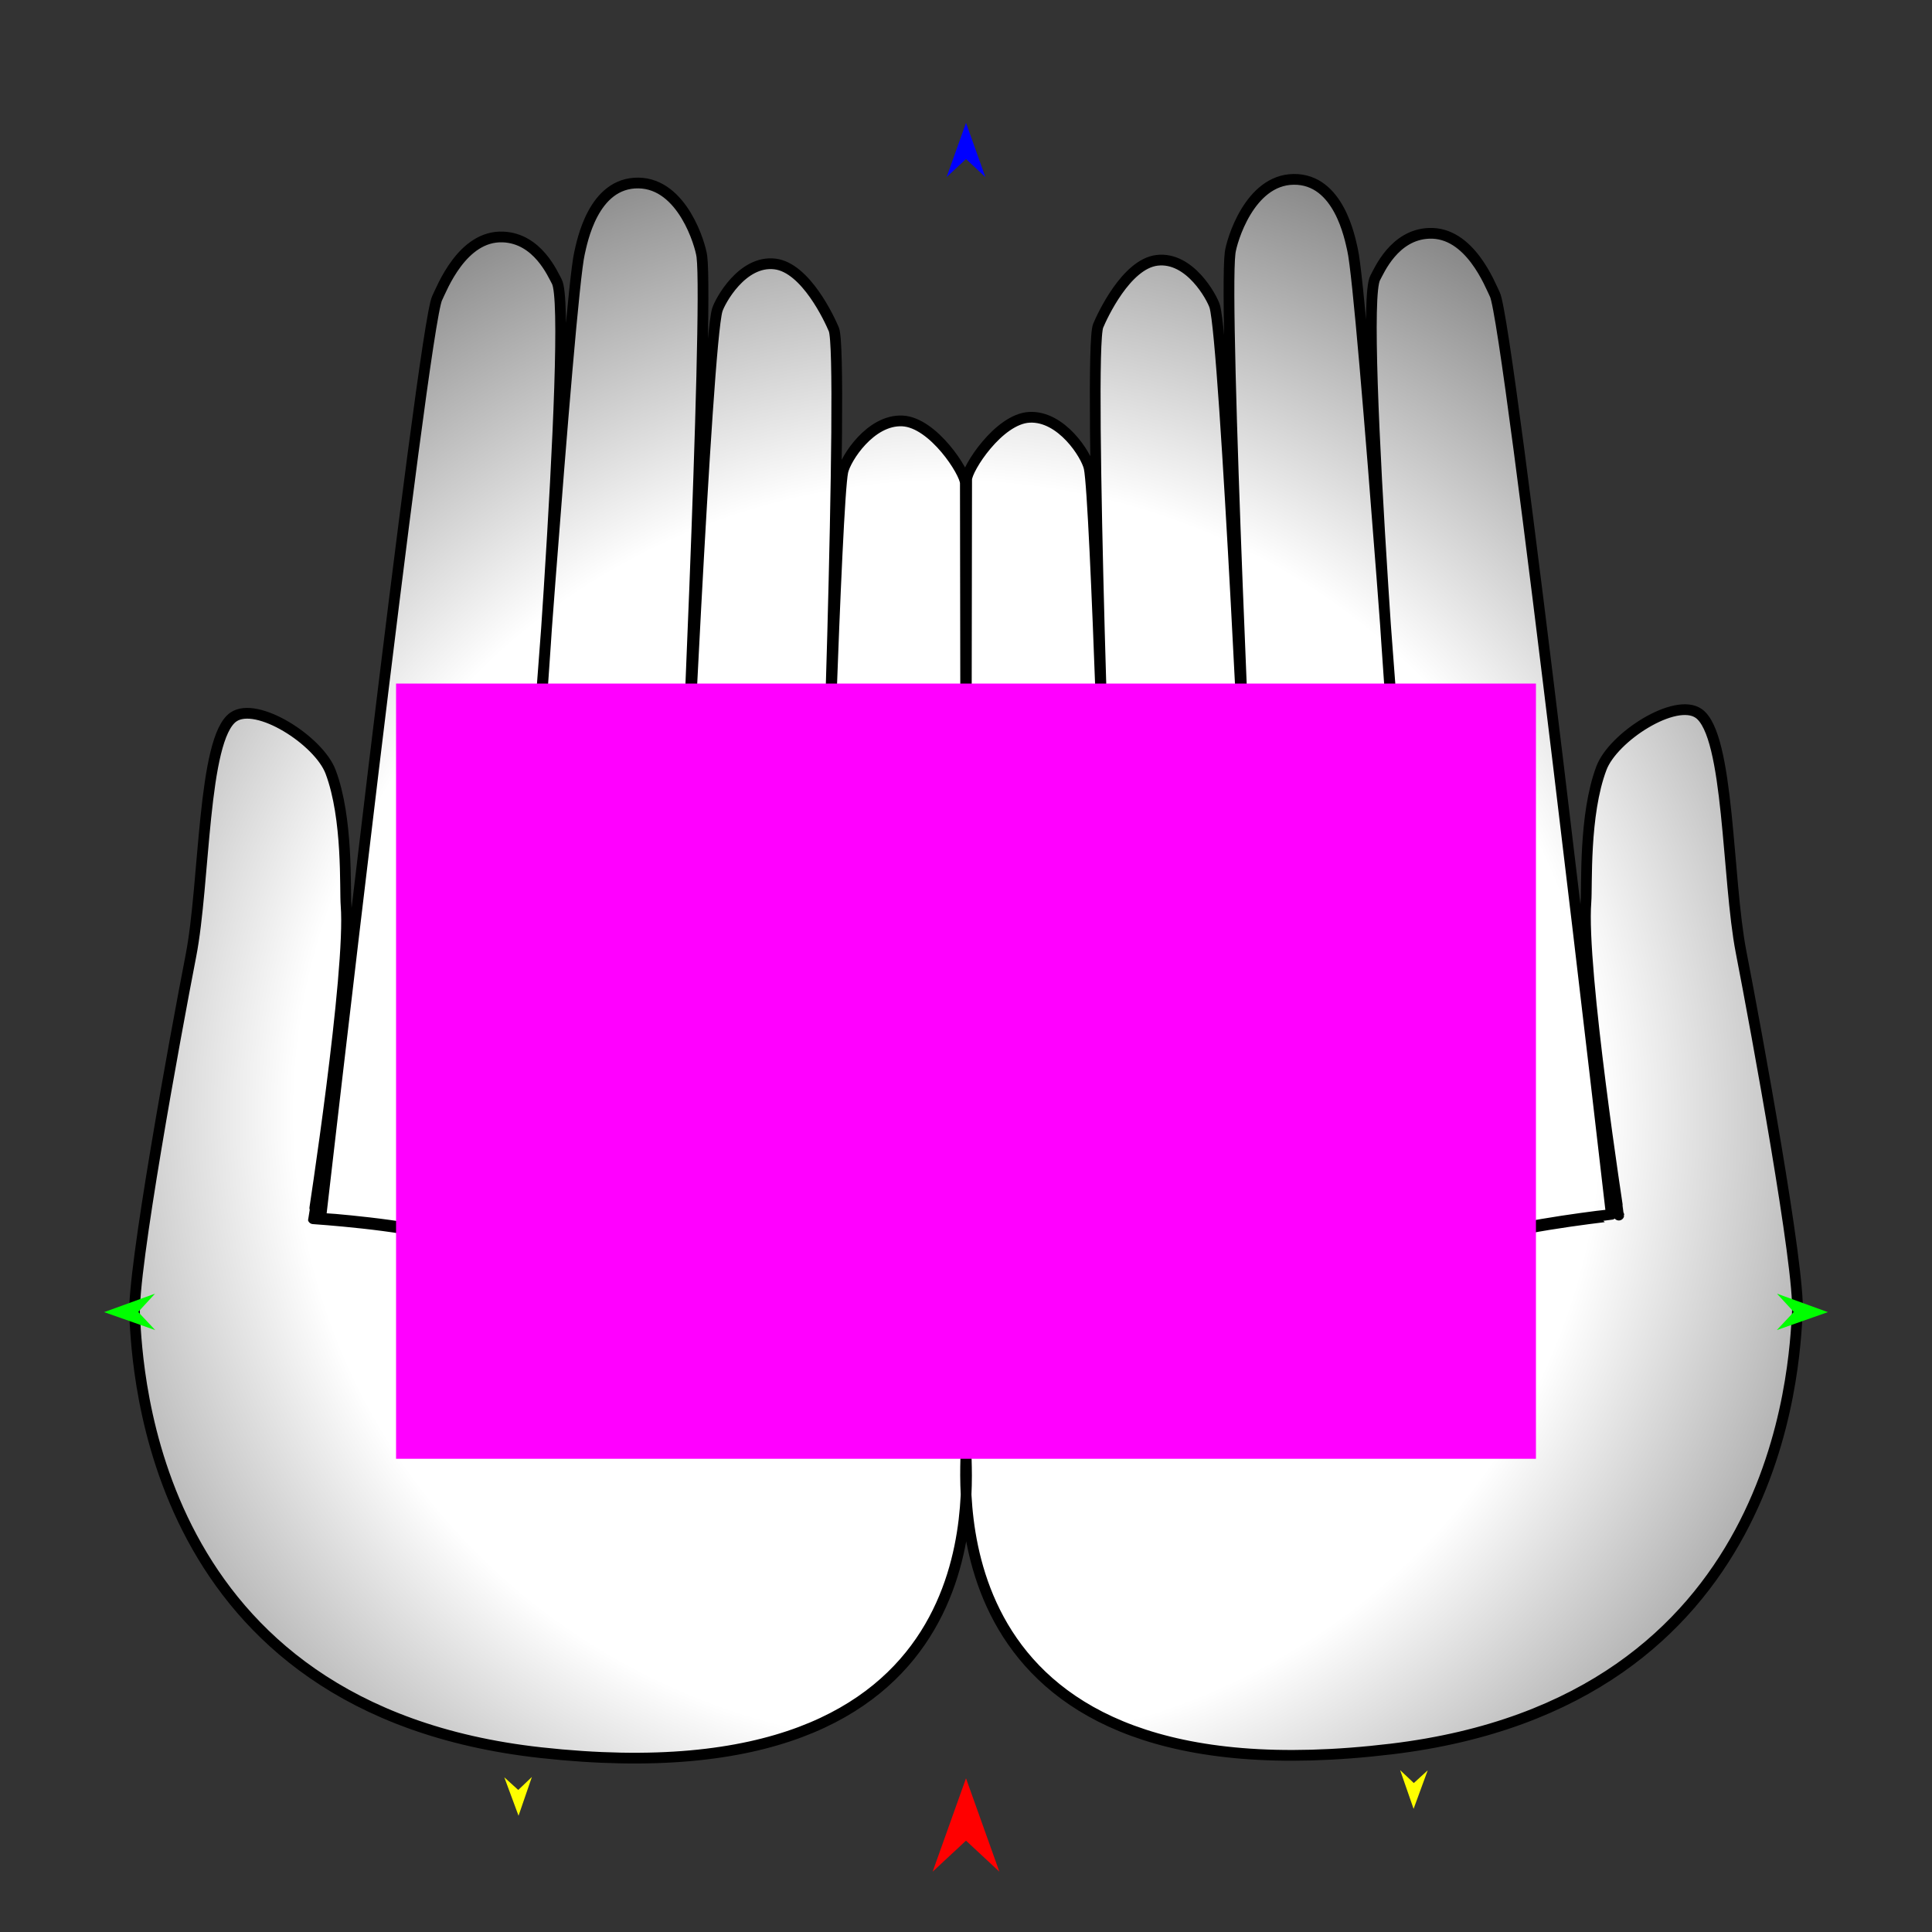 <?xml version="1.0" encoding="utf-8"?>
<!-- Generator: Moho 13.5 build 20210422 -->
<!DOCTYPE svg PUBLIC "-//W3C//DTD SVG 1.1//EN" "http://www.w3.org/Graphics/SVG/1.1/DTD/svg11.dtd">
<svg version="1.1" id="Frame_0" xmlns="http://www.w3.org/2000/svg" xmlns:xlink="http://www.w3.org/1999/xlink" width="720px" height="720px">
<rect width="100%" height="100%" fill="#333333" stroke="none"/>
<g id="hands_pair">
<g id="hands_pair">
<radialGradient id="13F30A84-193E-47E3-BAAC-AE10ED73DE8E_0" cx="48.89%" cy="57.46%" r="86.47%">
<stop offset="44.71%" style="stop-color:rgb(255,255,255);stop-opacity:1.00" />
<stop offset="100.00%" style="stop-color:rgb(0,0,0);stop-opacity:1.00" />
</radialGradient>
<path fill="url(#13F30A84-193E-47E3-BAAC-AE10ED73DE8E_0)" fill-rule="evenodd" stroke="#000000" stroke-width="4" stroke-linecap="round" stroke-linejoin="round" d="M 360.000 540.224 C 360.000 554.341 348.527 672.227 518.534 651.799 C 664.232 634.292 668.644 508.347 669.825 489.147 C 670.829 472.820 654.627 384.551 648.853 354.814 C 643.583 327.677 644.543 273.869 633.038 265.867 C 624.322 259.803 601.212 274.630 596.809 286.246 C 590.208 303.666 591.513 330.035 591.032 336.048 C 589.044 360.900 603.290 452.824 603.287 452.836 C 603.287 452.835 569.604 456.472 556.837 460.785 C 547.021 464.100 524.602 477.323 524.599 477.325 C 524.602 477.323 545.587 464.124 554.872 460.802 C 567.350 456.338 600.482 452.593 600.486 452.592 C 600.482 452.558 562.359 120.380 557.098 109.764 C 555.308 106.151 547.782 86.336 532.544 86.955 C 519.614 87.480 514.008 100.818 512.496 103.561 C 506.100 115.163 523.079 324.899 523.081 324.910 C 523.078 324.899 507.850 109.269 504.047 93.036 C 503.108 89.028 499.056 66.582 482.028 66.843 C 465.608 67.095 458.976 89.885 458.432 94.197 C 455.856 114.588 465.722 325.999 465.719 326.010 C 465.721 325.999 456.626 127.015 452.686 114.138 C 451.719 110.976 443.473 95.548 431.194 97.016 C 419.682 98.392 410.772 117.763 409.253 121.406 C 405.342 130.790 413.082 342.087 413.082 342.100 C 413.082 342.091 408.329 185.836 405.904 174.413 C 404.873 169.556 395.583 154.903 383.646 155.515 C 372.176 156.103 360.255 174.732 360.243 178.695 C 360.065 235.144 360.000 500.174 360.000 540.224 C 360.000 554.398 372.300 672.059 201.466 653.157 C 55.610 637.018 51.356 509.704 50.176 490.504 C 49.171 474.177 65.373 385.908 71.147 356.171 C 76.417 329.034 75.457 275.226 86.962 267.224 C 95.678 261.160 118.789 275.987 123.191 287.603 C 129.793 305.023 128.487 331.392 128.968 337.405 C 130.955 362.257 116.710 454.182 116.713 454.193 C 116.713 454.193 150.465 456.444 163.163 460.770 C 173.145 464.171 195.398 478.681 195.402 478.682 C 195.399 478.681 174.586 464.203 165.128 460.787 C 152.723 456.307 119.518 453.950 119.514 453.949 C 119.518 453.915 157.641 121.737 162.902 111.121 C 164.692 107.508 172.218 87.693 187.456 88.312 C 200.386 88.838 205.992 102.175 207.504 104.918 C 213.901 116.520 196.921 326.256 196.919 326.267 C 196.922 326.256 212.150 110.626 215.953 94.393 C 216.892 90.384 220.944 67.940 237.972 68.201 C 254.392 68.453 261.024 91.242 261.568 95.554 C 264.144 115.945 254.278 327.356 254.281 327.368 C 254.279 327.356 263.374 128.372 267.314 115.495 C 268.281 112.333 276.527 96.905 288.806 98.373 C 300.317 99.749 309.228 119.120 310.747 122.763 C 314.658 132.147 306.918 343.444 306.918 343.458 C 306.918 343.449 311.671 187.193 314.096 175.770 C 315.127 170.913 324.417 156.261 336.354 156.873 C 347.824 157.461 359.745 176.089 359.757 180.052 C 359.932 236.289 360.000 500.174 360.000 540.224 Z"/>
</g>
<g id="specs_2">
<path fill="#ff00ff" fill-rule="evenodd" stroke="none" d="M 147.600 543.657 C 147.643 543.657 572.357 543.657 572.400 543.657 C 572.400 543.628 572.400 254.769 572.400 254.740 C 572.357 254.740 147.643 254.740 147.600 254.740 C 147.600 254.769 147.600 543.628 147.600 543.657 Z"/>
<path fill="#ff0000" fill-rule="evenodd" stroke="none" d="M 360.000 662.708 C 360.001 662.711 372.432 697.517 372.433 697.521 C 372.432 697.520 360.001 685.954 360.000 685.952 C 359.999 685.954 347.568 697.520 347.567 697.521 C 347.568 697.517 359.999 662.711 360.000 662.708 Z"/>
<path fill="#0000ff" fill-rule="evenodd" stroke="none" d="M 360.000 45.770 C 360.001 45.772 367.221 65.990 367.222 65.992 C 367.221 65.992 360.001 59.274 360.000 59.273 C 359.999 59.274 352.779 65.992 352.778 65.992 C 352.779 65.990 359.999 45.772 360.000 45.770 Z"/>
<path fill="#00ff00" fill-rule="evenodd" stroke="none" d="M 38.802 488.992 C 38.804 488.992 57.780 482.106 57.782 482.105 C 57.781 482.106 51.499 488.928 51.498 488.928 C 51.499 488.929 57.850 495.687 57.850 495.687 C 57.848 495.687 38.804 488.993 38.802 488.992 Z"/>
<path fill="#ffff00" fill-rule="evenodd" stroke="none" d="M 193.245 676.676 C 193.245 676.674 187.935 662.342 187.935 662.341 C 187.935 662.341 193.131 667.063 193.132 667.064 C 193.132 667.063 198.216 662.220 198.217 662.220 C 198.216 662.221 193.246 676.674 193.245 676.676 Z"/>
<path fill="#ffff00" fill-rule="evenodd" stroke="none" d="M 526.805 674.102 C 526.805 674.101 521.783 659.666 521.783 659.664 C 521.783 659.665 526.884 664.490 526.885 664.490 C 526.885 664.490 532.065 659.749 532.065 659.749 C 532.065 659.750 526.806 674.101 526.805 674.102 Z"/>
<path fill="#00ff00" fill-rule="evenodd" stroke="none" d="M 681.198 488.992 C 681.196 488.992 662.220 482.106 662.218 482.105 C 662.219 482.106 668.501 488.928 668.502 488.928 C 668.501 488.929 662.150 495.687 662.150 495.687 C 662.152 495.687 681.196 488.993 681.198 488.992 Z"/>
</g>
</g>
</svg>

